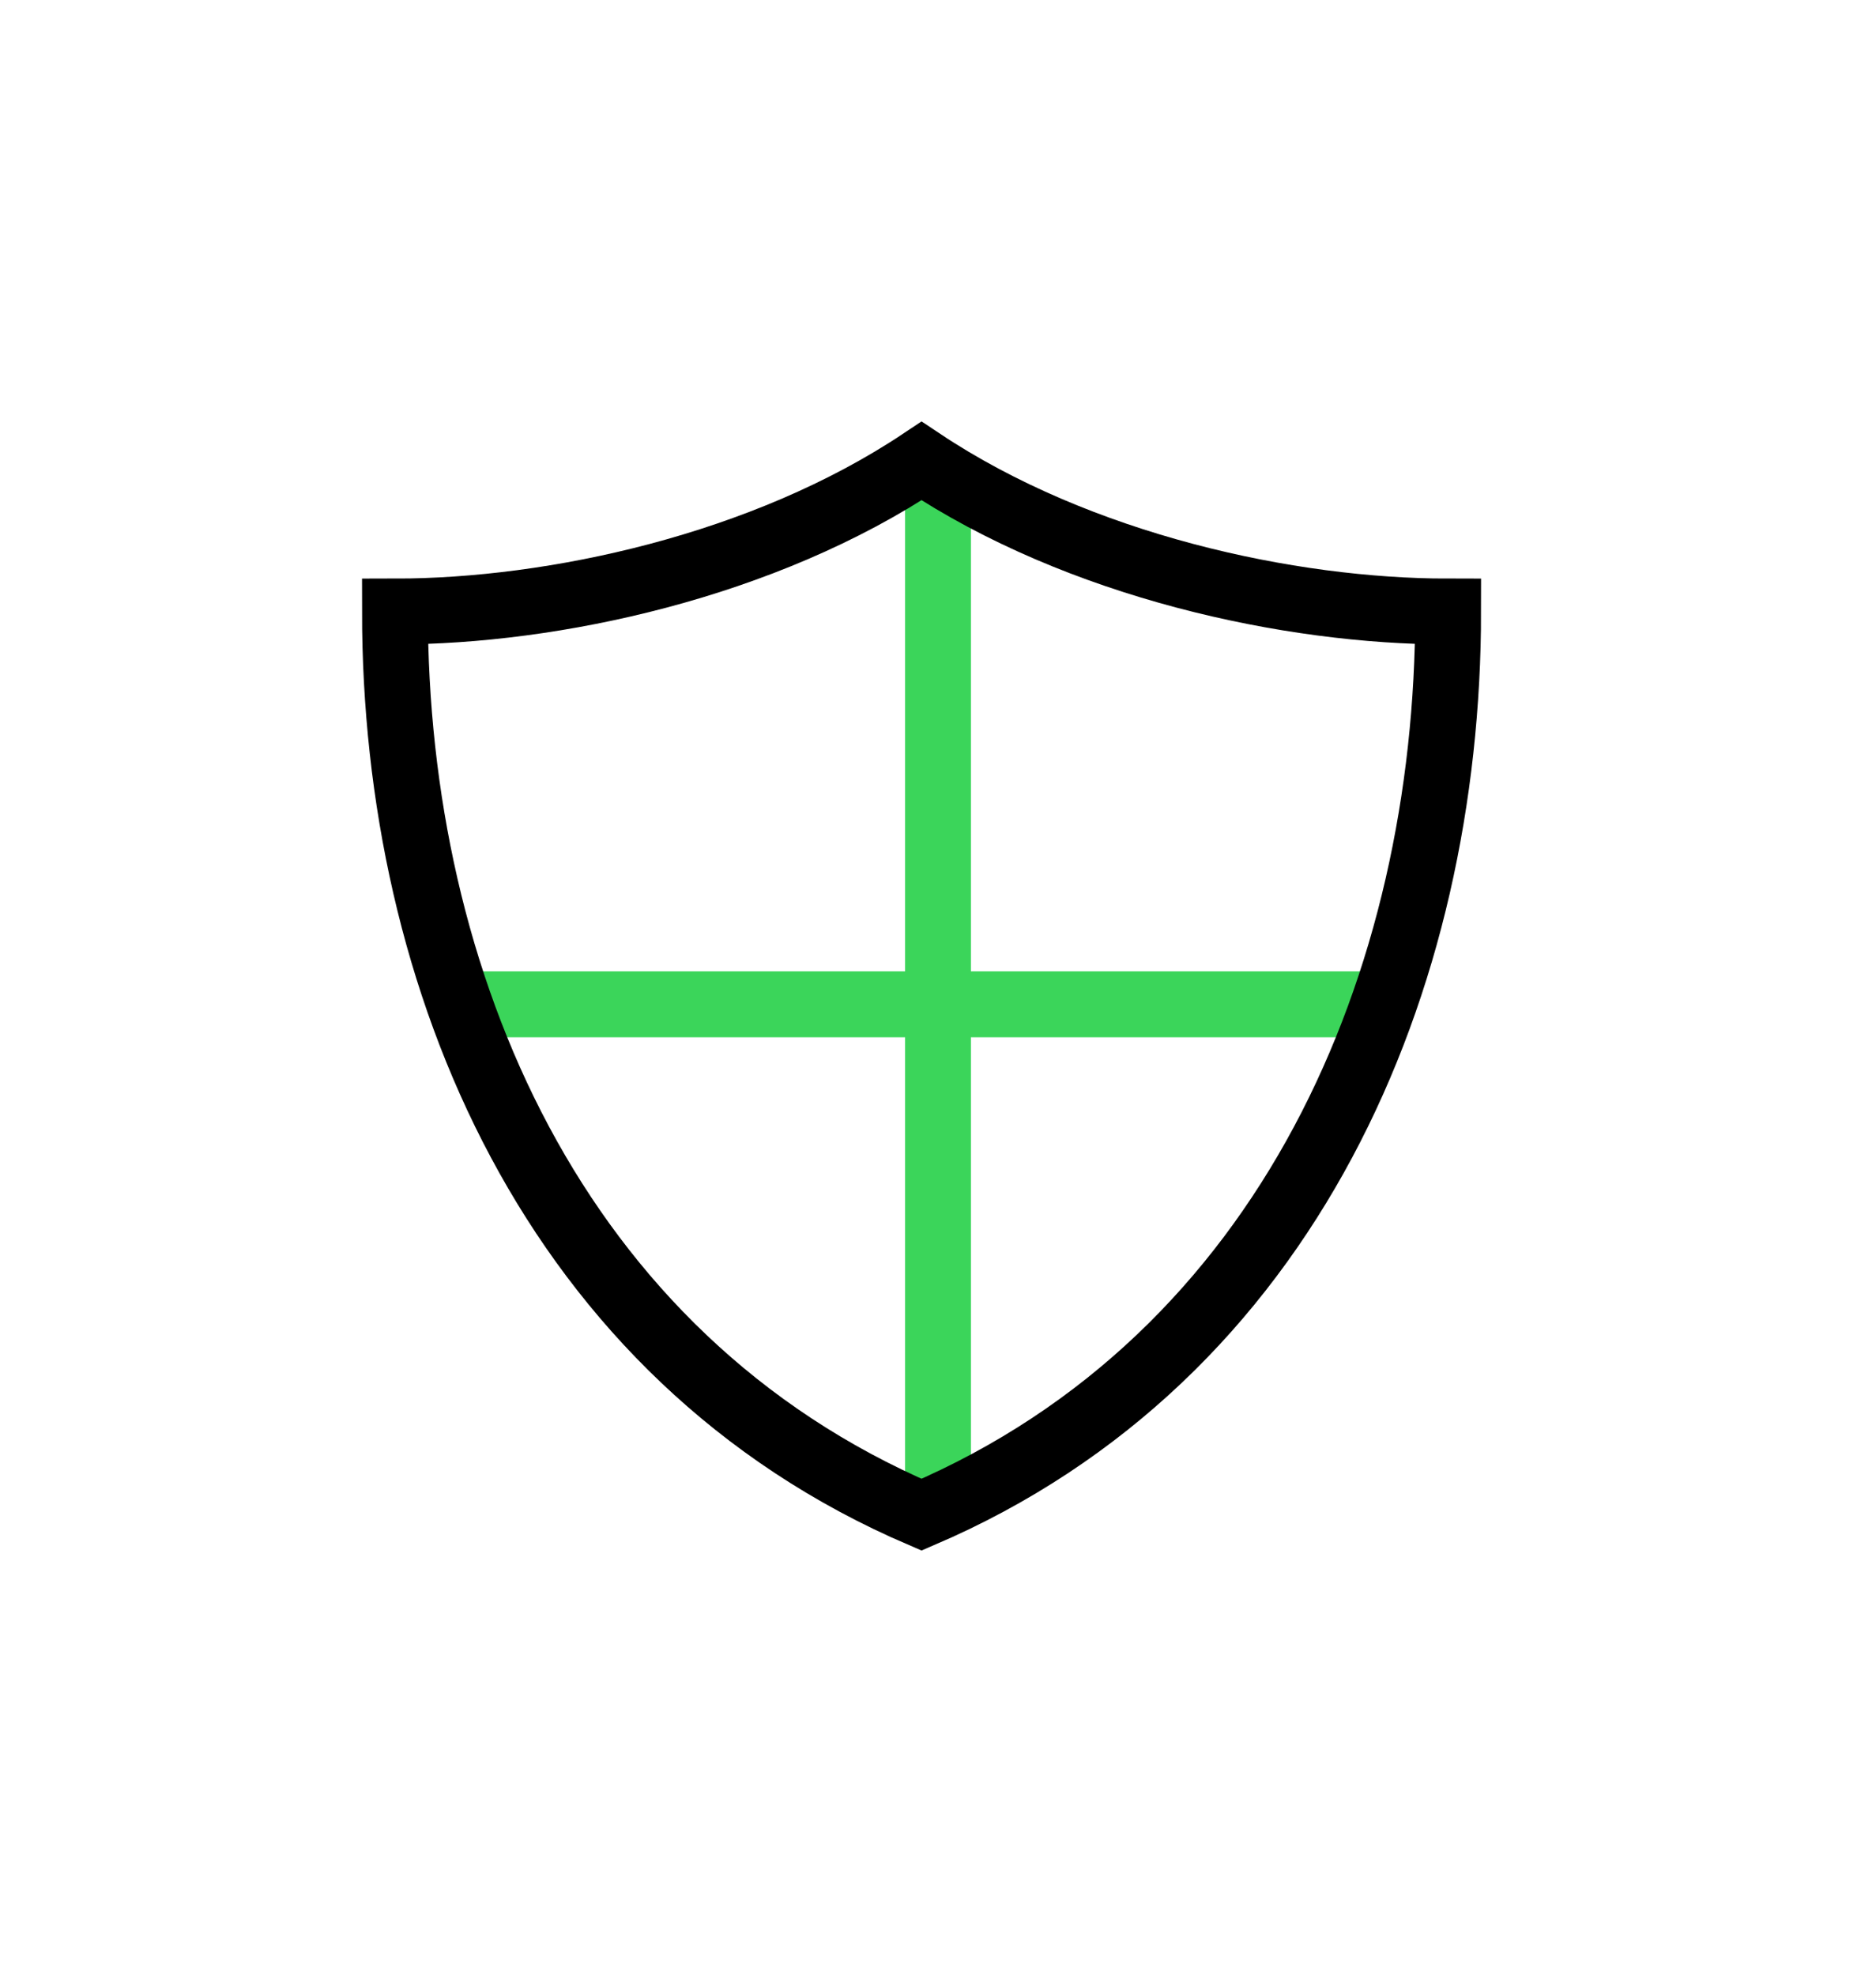 <svg xmlns="http://www.w3.org/2000/svg" width="57" height="60" viewBox="0 0 57 60">
    <g fill="none" fill-rule="evenodd">
        <g stroke-width="2">
            <g>
                <path stroke="#3BD55A" d="M27.955 14L27.955 46M41.455 30.5L13.455 30.5" transform="translate(-946, -270) translate(946.545, 270)"/>
                <path stroke="#000" stroke-linecap="square" d="M27.455 14c-4.8 3.2-11.2 4.571-16 4.571 0 11.2 4.8 22.629 16 27.429 11.2-4.8 16-16.229 16-27.429-4.8 0-11.2-1.371-16-4.571z" transform="translate(-946, -270) translate(946.545, 270)"/>
            </g>
        </g>
    </g>
</svg>

